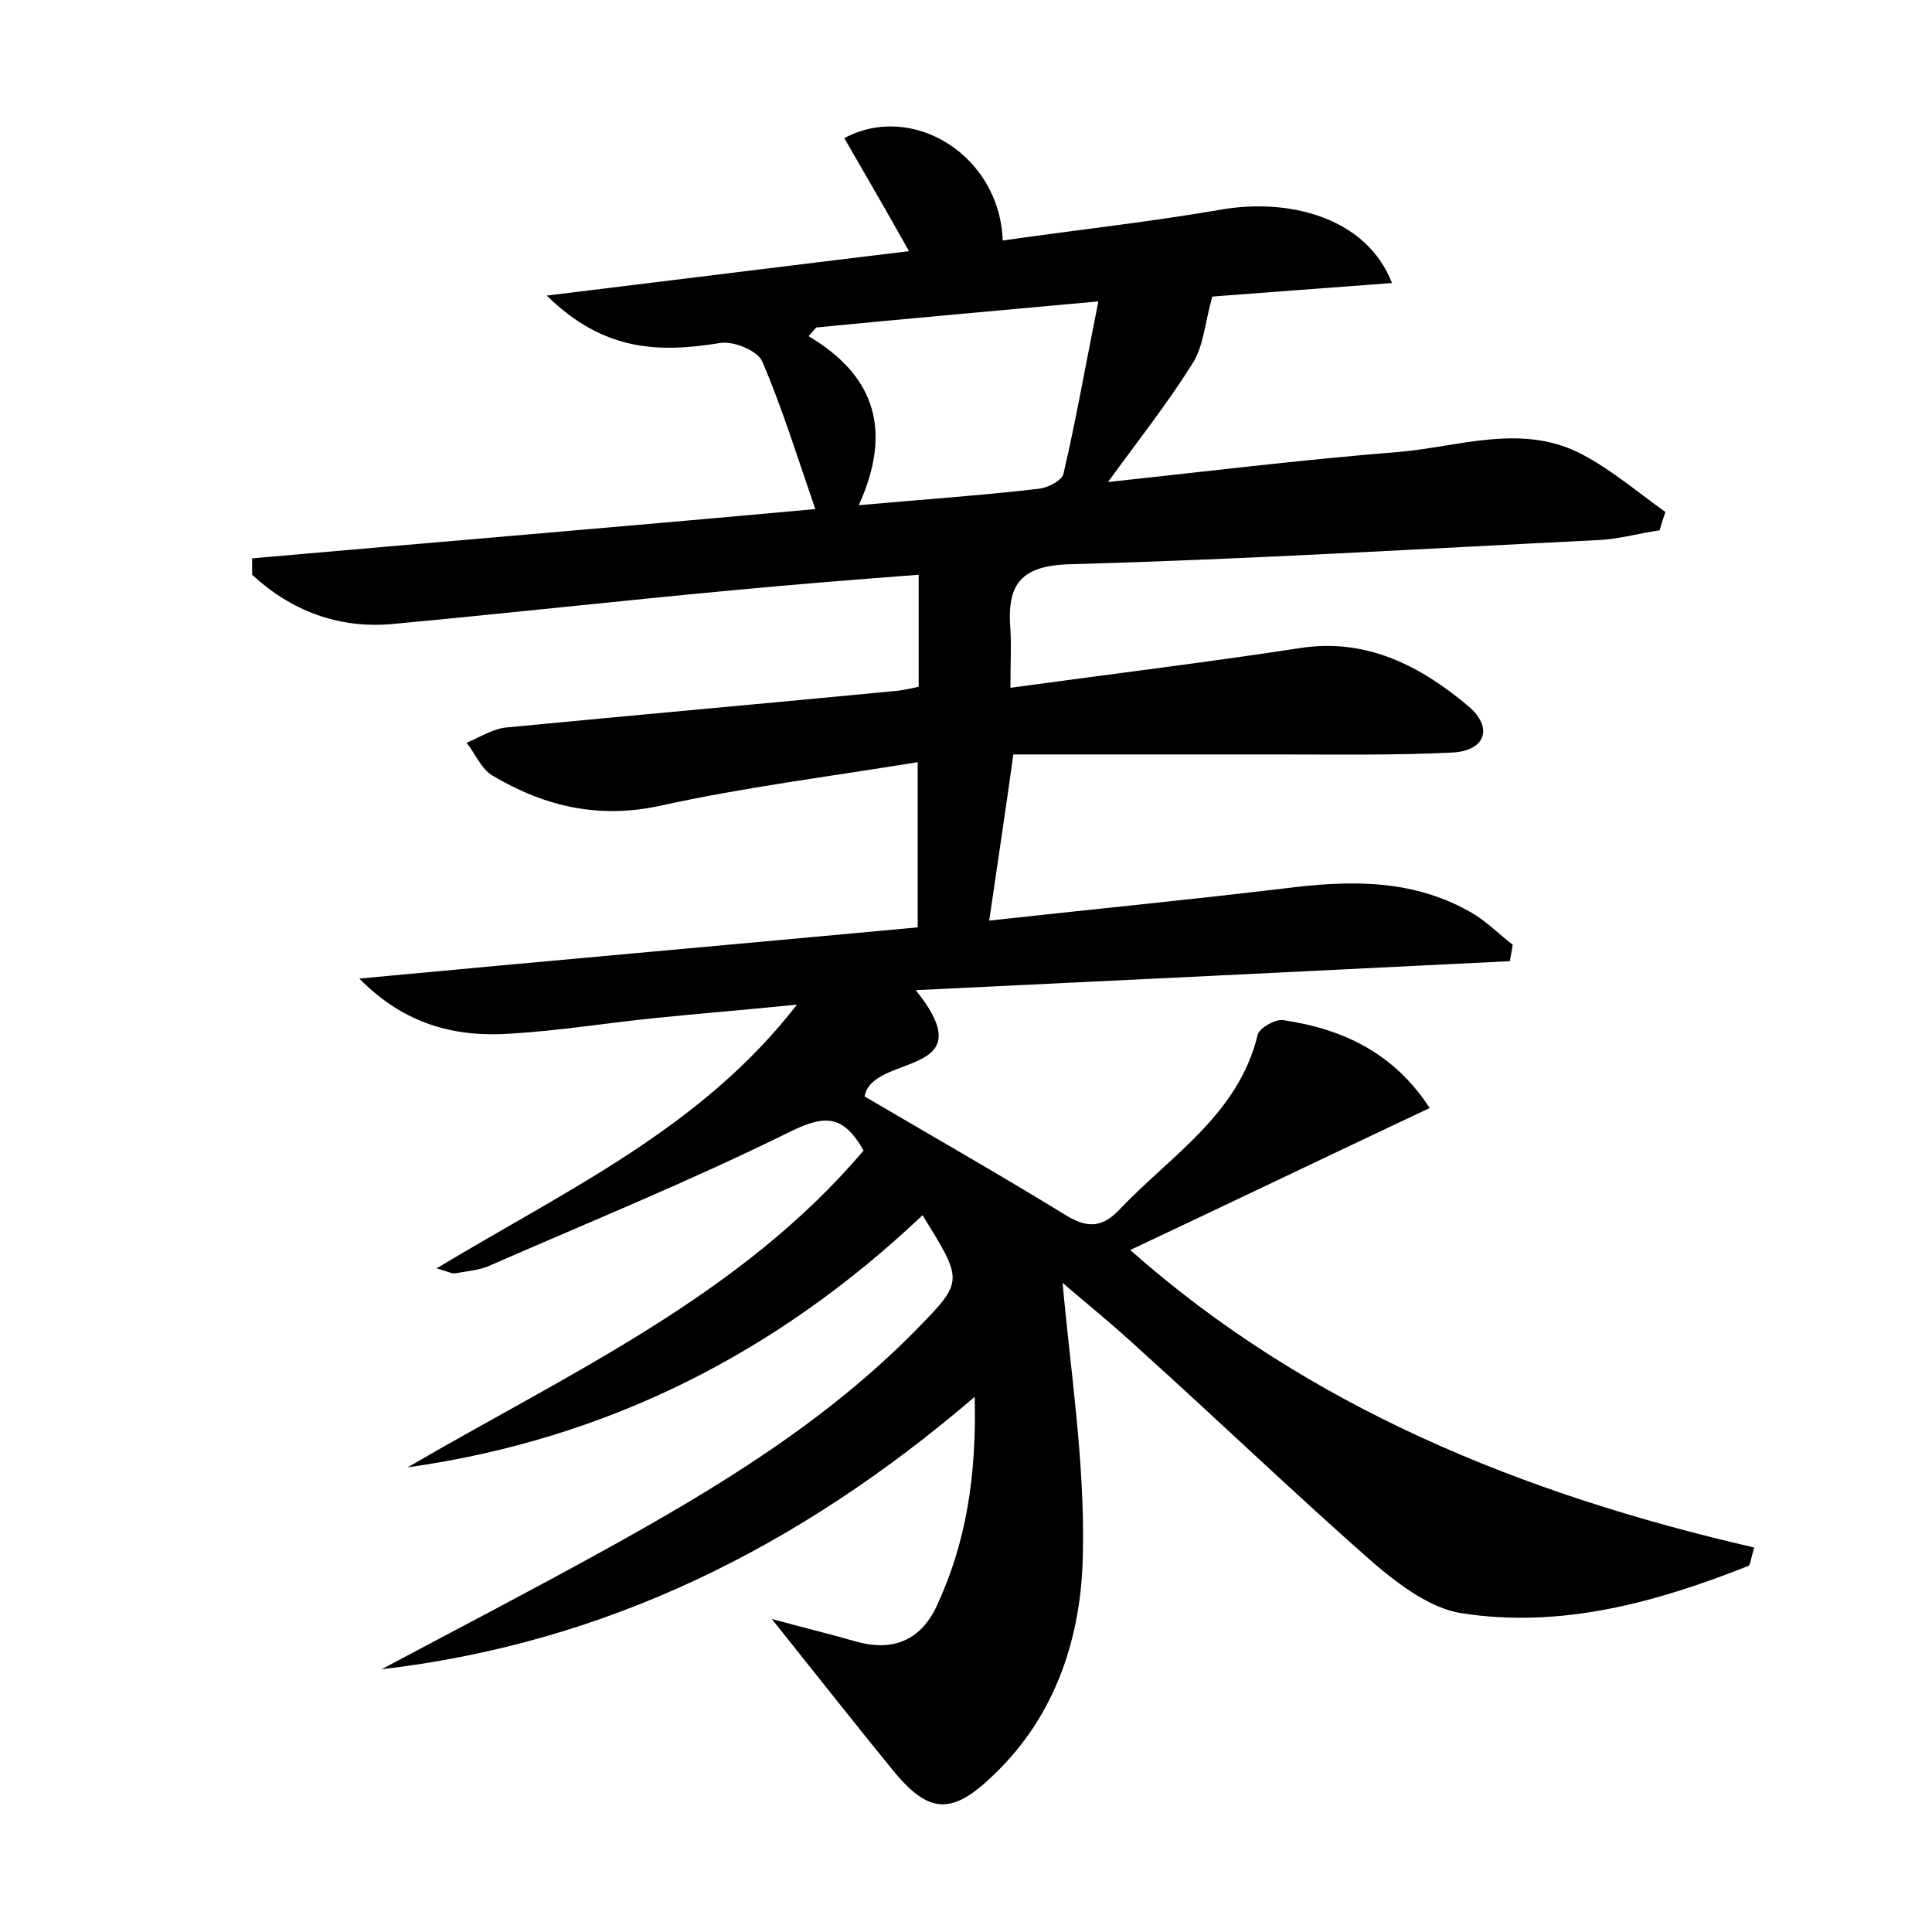 <?xml version="1.0" encoding="utf-8"?>
<!-- Generator: Adobe Illustrator 22.0.0, SVG Export Plug-In . SVG Version: 6.00 Build 0)  -->
<svg version="1.1" id="图层_1" xmlns="http://www.w3.org/2000/svg" xmlns:xlink="http://www.w3.org/1999/xlink" x="0px" y="0px"
	 viewBox="0 0 200 200" style="enable-background:new 0 0 200 200;" xml:space="preserve">
<style type="text/css">
	.st0{fill:#FFFFFF;}
</style>
<g>
	
	<path d="M79.9,167.6c3.7,1,6.2,1.6,8.6,2.3c3.8,1.1,6.7,0,8.4-3.5c3.1-6.6,4.2-13.5,4-21.8c-18.2,15.6-38.2,25.5-61.4,28.2
		c7.7-4.1,15.4-8.1,23-12.3c11.6-6.4,23-13.3,32.4-22.9c4.9-5,4.8-5,0.6-11.8c-15.1,14.3-32.7,23.2-53.3,26.1
		c16.6-9.7,34.4-17.7,47.2-32.8c-2.1-3.7-4-3.7-7.5-2c-10.3,5.1-20.9,9.4-31.4,14c-1,0.4-2.2,0.5-3.3,0.7c-0.4,0.1-0.9-0.2-2-0.5
		c13.4-8.1,27.4-14.5,37.3-27.3c-4.9,0.5-9.9,0.9-14.8,1.4c-4.9,0.5-9.8,1.3-14.8,1.6c-5.7,0.4-11-0.9-15.7-5.7
		c19.2-1.8,38.4-3.5,57.8-5.3c0-5.6,0-10.8,0-17.1c-9.2,1.5-18,2.6-26.6,4.5c-6.4,1.4-12,0.1-17.4-3.1c-1.2-0.7-1.8-2.3-2.7-3.4
		c1.4-0.6,2.8-1.5,4.2-1.6c13.5-1.3,27-2.5,40.5-3.8c0.6-0.1,1.2-0.2,2.1-0.4c0-3.7,0-7.3,0-11.6c-6.6,0.5-12.9,1-19.2,1.6
		c-11.8,1.1-23.5,2.4-35.3,3.5c-5.6,0.5-10.5-1.4-14.5-5.1c0-0.6,0-1.1,0-1.7c19.3-1.7,38.6-3.3,58.3-5.1
		c-1.8-5.2-3.4-10.4-5.5-15.3c-0.5-1.1-2.9-2.1-4.3-1.9c-6.2,1-12,1-18-4.9C69.7,29,81.7,27.5,94.1,26c-2.3-4.1-4.5-7.9-6.7-11.7
		c7.1-3.8,16.1,1.8,16.4,10.6c7.6-1.1,15.1-1.9,22.6-3.2c6.9-1.2,15,0.7,17.7,7.6c-6.8,0.5-13.3,1-18.6,1.4c-0.8,2.8-0.9,5.2-2.1,7
		c-2.5,4-5.5,7.8-8.7,12.2c10.2-1.1,20-2.3,29.9-3.1c6.4-0.5,13-3.1,19.3,0.3c3,1.6,5.7,3.9,8.5,5.9c-0.2,0.6-0.4,1.2-0.6,1.9
		c-2.1,0.3-4.2,0.9-6.2,1c-18.2,0.9-36.4,2-54.6,2.5c-5.3,0.1-6.8,2-6.4,6.8c0.1,1.6,0,3.2,0,6c10.2-1.4,20.1-2.6,29.9-4.1
		c6.9-1.1,12.5,1.8,17.5,6c2.6,2.2,1.8,4.6-1.6,4.8c-6,0.3-12.1,0.2-18.2,0.2c-9.2,0-18.4,0-27.3,0c-0.9,6.5-1.7,11.7-2.5,17.2
		c10-1.1,20.2-2.1,30.3-3.3c7-0.9,13.7-1.1,20,2.7c1.4,0.9,2.6,2.1,3.9,3.1c-0.1,0.6-0.2,1.1-0.3,1.7c-20.2,1-40.5,2-61.5,3
		c7.3,9.1-4.5,6.5-5.3,11c6.8,4,14,8.1,21,12.4c2.2,1.3,3.7,1.1,5.4-0.7c5.3-5.6,12.3-9.8,14.3-18.1c0.2-0.7,1.8-1.6,2.6-1.5
		c6.2,0.9,11.5,3.4,15.2,9.1c-10.6,5-20.8,9.9-31,14.7c18.4,16.3,40.7,25.3,64.6,30.8c-0.4,1.3-0.4,1.8-0.6,1.9
		c-9.6,3.8-19.4,6.5-29.7,4.9c-3.2-0.5-6.4-2.9-9-5.1c-8.2-7.2-16-14.7-24.1-22c-2.9-2.7-6-5.2-8.2-7.1c0.8,9,2.3,18.5,2.1,27.9
		c-0.1,8.5-2.7,16.8-9.2,23c-4.4,4.3-6.8,4.1-10.6-0.6C88.4,178.3,84.6,173.5,79.9,167.6z M84.5,33.9c-0.3,0.3-0.5,0.6-0.8,0.9
		c7.1,4.2,8.6,10,5.2,17.5c6.6-0.6,12.6-1,18.6-1.7c1-0.1,2.5-0.9,2.6-1.6c1.3-5.6,2.3-11.3,3.6-17.8C102.8,32.2,93.7,33,84.5,33.9z
		"/>
	
</g>
</svg>
